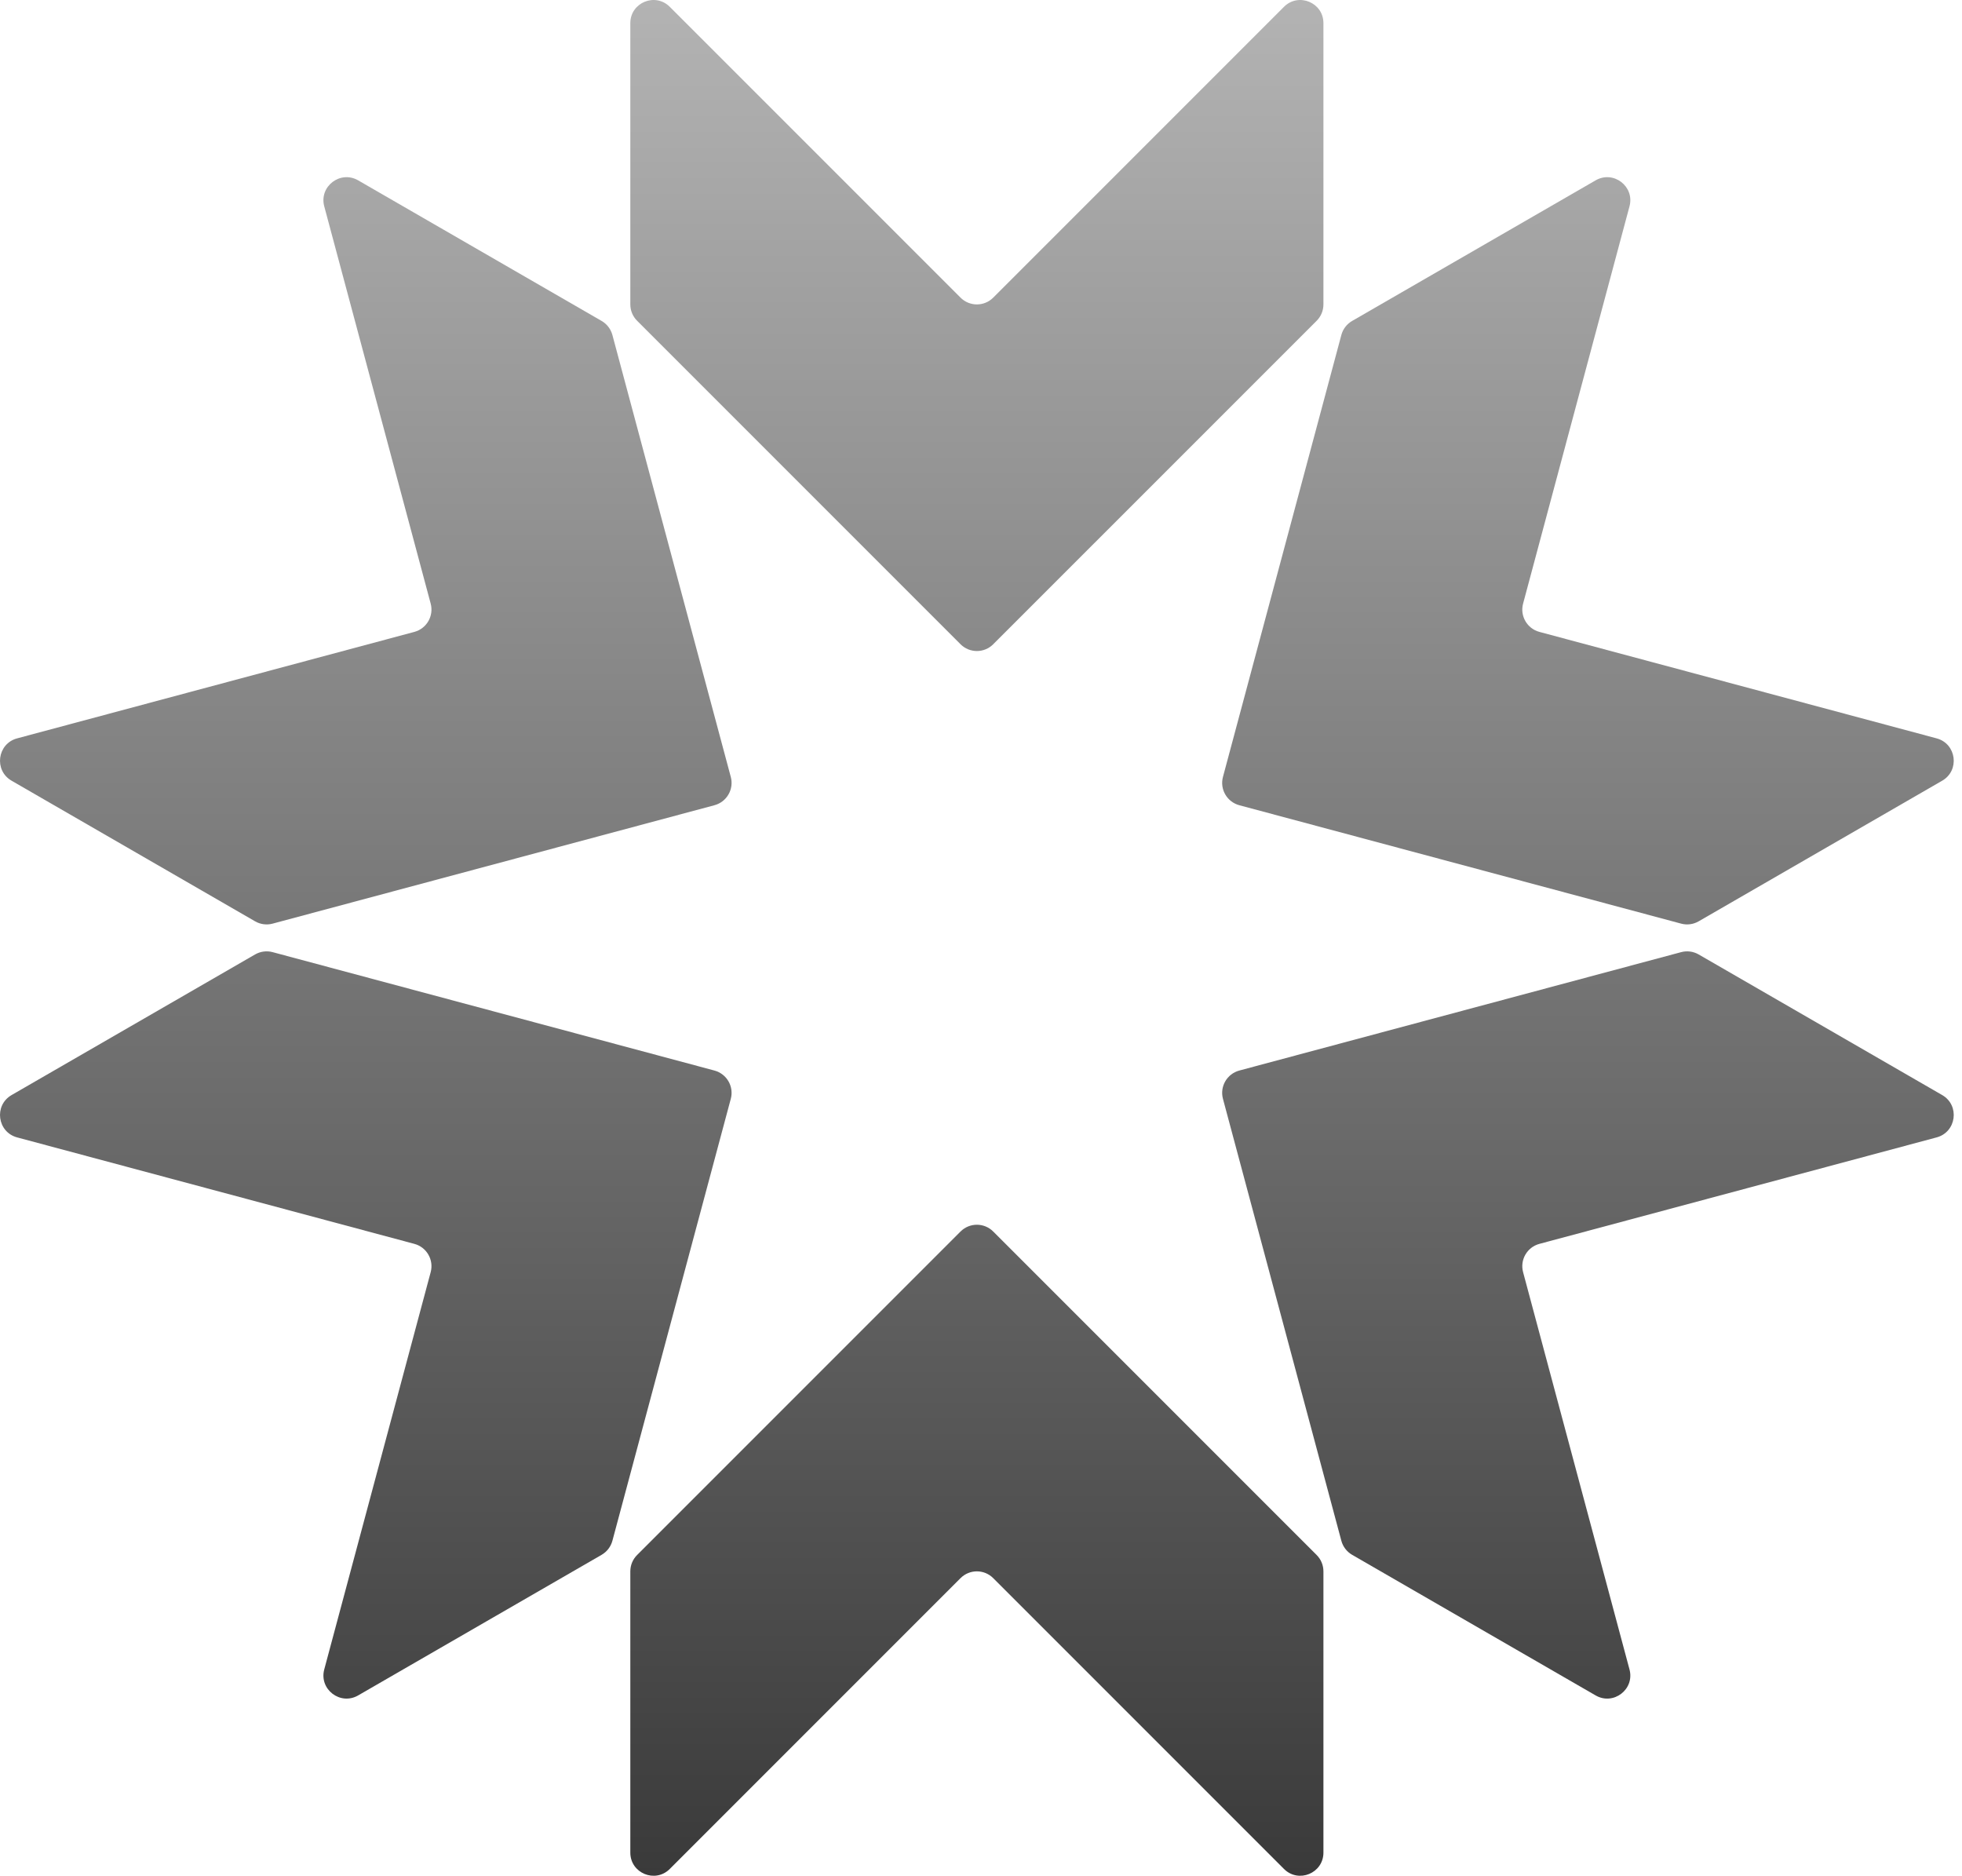 <svg width="68" height="65" viewBox="0 0 68 65" fill="none" xmlns="http://www.w3.org/2000/svg">
<path d="M22.081 11.115C21.93 10.965 21.846 10.761 21.846 10.549V0.802C21.846 0.089 22.709 -0.268 23.213 0.236L33.291 10.314C33.604 10.627 34.111 10.627 34.423 10.314L44.501 0.236C45.006 -0.268 45.868 0.089 45.868 0.802V10.549C45.868 10.761 45.784 10.965 45.634 11.115L34.423 22.325C34.111 22.638 33.604 22.638 33.291 22.325L22.081 11.115Z" fill="url(#paint0_linear_1364_2)"/>
<path d="M46.489 11.609C46.544 11.403 46.678 11.229 46.862 11.122L55.303 6.249C55.92 5.893 56.661 6.461 56.476 7.15L52.788 20.917C52.673 21.344 52.927 21.783 53.354 21.897L67.12 25.586C67.809 25.771 67.931 26.696 67.314 27.053L58.873 31.926C58.689 32.032 58.471 32.061 58.266 32.006L42.952 27.903C42.525 27.788 42.271 27.349 42.386 26.922L46.489 11.609Z" fill="url(#paint1_linear_1364_2)"/>
<path d="M67.12 39.414C67.809 39.229 67.931 38.304 67.314 37.947L58.873 33.074C58.689 32.968 58.471 32.939 58.266 32.994L42.952 37.097C42.525 37.212 42.271 37.651 42.386 38.078L46.489 53.391C46.544 53.596 46.678 53.771 46.862 53.878L55.303 58.751C55.92 59.107 56.661 58.539 56.476 57.85L52.788 44.083C52.673 43.656 52.927 43.217 53.354 43.103L67.12 39.414Z" fill="url(#paint2_linear_1364_2)"/>
<path d="M45.633 53.885C45.784 54.035 45.868 54.239 45.868 54.452V64.198C45.868 64.911 45.006 65.268 44.501 64.764L34.423 54.686C34.111 54.373 33.604 54.373 33.291 54.686L23.213 64.764C22.709 65.268 21.846 64.911 21.846 64.198V54.452C21.846 54.239 21.93 54.035 22.081 53.885L33.291 42.675C33.604 42.362 34.111 42.362 34.423 42.675L45.633 53.885Z" fill="url(#paint3_linear_1364_2)"/>
<path d="M11.238 57.85C11.053 58.539 11.794 59.107 12.412 58.751L20.852 53.878C21.036 53.771 21.17 53.596 21.225 53.391L25.328 38.078C25.443 37.651 25.189 37.212 24.762 37.097L9.449 32.994C9.244 32.939 9.025 32.968 8.841 33.074L0.401 37.947C-0.217 38.304 -0.095 39.229 0.594 39.414L14.36 43.103C14.787 43.217 15.041 43.656 14.927 44.083L11.238 57.85Z" fill="url(#paint4_linear_1364_2)"/>
<path d="M9.449 32.006C9.244 32.061 9.025 32.032 8.841 31.926L0.401 27.053C-0.217 26.696 -0.095 25.771 0.594 25.586L14.36 21.897C14.787 21.783 15.041 21.344 14.927 20.917L11.238 7.15C11.053 6.461 11.794 5.893 12.412 6.249L20.852 11.122C21.036 11.229 21.17 11.403 21.225 11.609L25.328 26.922C25.443 27.349 25.189 27.788 24.762 27.903L9.449 32.006Z" fill="url(#paint5_linear_1364_2)"/>
<defs>
<linearGradient id="paint0_linear_1364_2" x1="33.857" y1="0" x2="33.857" y2="65" gradientUnits="userSpaceOnUse">
<stop stop-color="#B3B3B3"/>
<stop offset="1" stop-color="#3A3A3A"/>
</linearGradient>
<linearGradient id="paint1_linear_1364_2" x1="33.857" y1="0" x2="33.857" y2="65" gradientUnits="userSpaceOnUse">
<stop stop-color="#B3B3B3"/>
<stop offset="1" stop-color="#3A3A3A"/>
</linearGradient>
<linearGradient id="paint2_linear_1364_2" x1="33.857" y1="0" x2="33.857" y2="65" gradientUnits="userSpaceOnUse">
<stop stop-color="#B3B3B3"/>
<stop offset="1" stop-color="#3A3A3A"/>
</linearGradient>
<linearGradient id="paint3_linear_1364_2" x1="33.857" y1="0" x2="33.857" y2="65" gradientUnits="userSpaceOnUse">
<stop stop-color="#B3B3B3"/>
<stop offset="1" stop-color="#3A3A3A"/>
</linearGradient>
<linearGradient id="paint4_linear_1364_2" x1="33.857" y1="0" x2="33.857" y2="65" gradientUnits="userSpaceOnUse">
<stop stop-color="#B3B3B3"/>
<stop offset="1" stop-color="#3A3A3A"/>
</linearGradient>
<linearGradient id="paint5_linear_1364_2" x1="33.857" y1="0" x2="33.857" y2="65" gradientUnits="userSpaceOnUse">
<stop stop-color="#B3B3B3"/>
<stop offset="1" stop-color="#3A3A3A"/>
</linearGradient>
</defs>
</svg>
